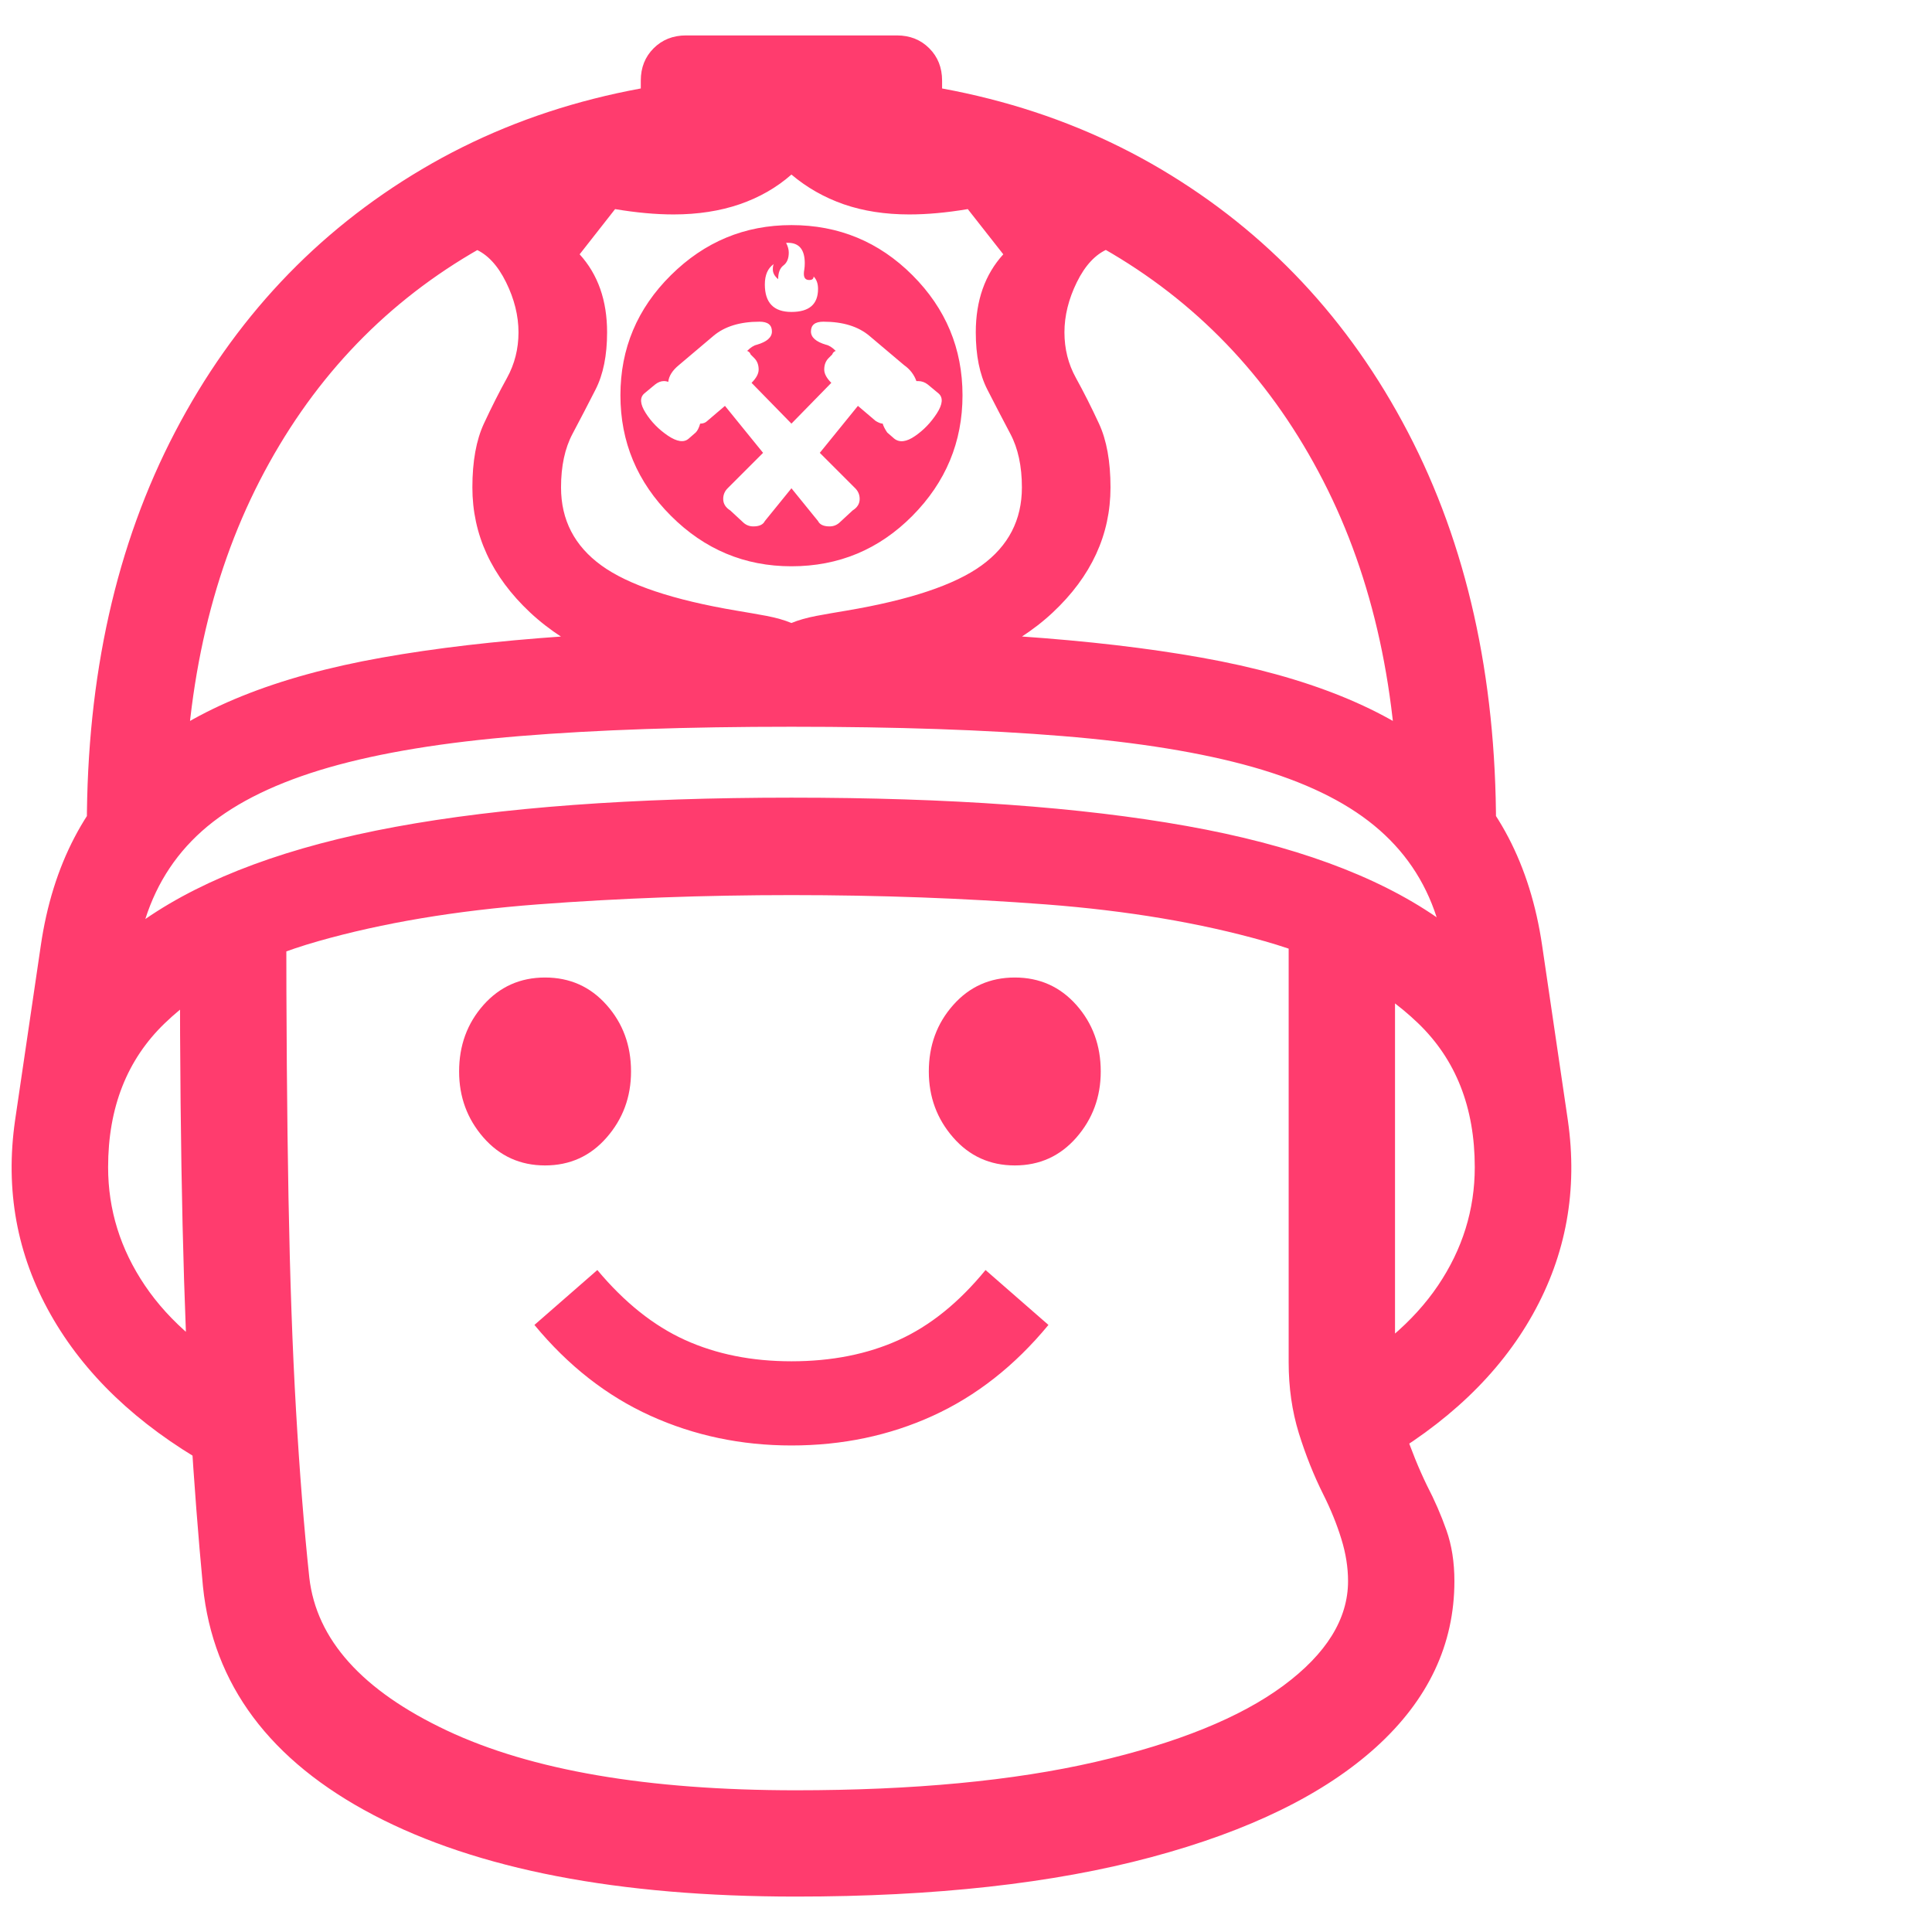 <svg version="1.1" xmlns="http://www.w3.org/2000/svg" style="fill:rgba(0,0,0,1.0)" width="256" height="256" viewBox="0 0 34.061 32.812"><path fill="rgb(255, 60, 110)" d="M3.672 25.203 C2.411 24.484 1.484 23.599 0.891 22.547 C0.297 21.495 0.089 20.354 0.266 19.125 L0.719 16.047 C0.927 14.62 1.513 13.5 2.477 12.688 C3.44 11.875 4.859 11.302 6.734 10.969 C8.609 10.635 11.016 10.469 13.953 10.469 C16.901 10.469 19.31 10.635 21.18 10.969 C23.049 11.302 24.466 11.875 25.43 12.688 C26.393 13.5 26.979 14.62 27.188 16.047 L27.641 19.125 C27.818 20.354 27.612 21.495 27.023 22.547 C26.435 23.599 25.505 24.484 24.234 25.203 L23.391 23.703 C24.266 23.234 24.919 22.68 25.352 22.039 C25.784 21.398 26 20.703 26 19.953 C26 18.901 25.667 18.055 25 17.414 C24.333 16.773 23.432 16.292 22.297 15.969 C21.161 15.646 19.875 15.43 18.438 15.32 C17 15.211 15.505 15.156 13.953 15.156 C12.411 15.156 10.919 15.211 9.477 15.32 C8.034 15.43 6.745 15.646 5.609 15.969 C4.474 16.292 3.573 16.773 2.906 17.414 C2.24 18.055 1.906 18.901 1.906 19.953 C1.906 20.703 2.122 21.398 2.555 22.039 C2.987 22.68 3.641 23.234 4.516 23.703 Z M14.031 32.812 C10.896 32.812 8.414 32.333 6.586 31.375 C4.758 30.417 3.755 29.073 3.578 27.344 C3.495 26.469 3.422 25.521 3.359 24.5 C3.297 23.479 3.25 22.305 3.219 20.977 C3.188 19.648 3.172 18.099 3.172 16.328 L5.047 15.469 C5.047 17.385 5.06 19.057 5.086 20.484 C5.112 21.911 5.156 23.164 5.219 24.242 C5.281 25.32 5.359 26.302 5.453 27.188 C5.578 28.281 6.385 29.18 7.875 29.883 C9.365 30.586 11.417 30.938 14.031 30.938 C16.104 30.938 17.865 30.771 19.312 30.438 C20.76 30.104 21.865 29.656 22.625 29.094 C23.385 28.531 23.766 27.917 23.766 27.25 C23.766 27.01 23.727 26.763 23.648 26.508 C23.57 26.253 23.464 25.99 23.328 25.719 C23.161 25.385 23.018 25.026 22.898 24.641 C22.779 24.255 22.719 23.839 22.719 23.391 L22.719 15.469 L24.594 16.375 L24.594 23.391 C24.594 23.859 24.651 24.263 24.766 24.602 C24.88 24.94 25.01 25.26 25.156 25.562 C25.292 25.823 25.406 26.086 25.5 26.352 C25.594 26.617 25.641 26.917 25.641 27.25 C25.641 28.365 25.182 29.339 24.266 30.172 C23.349 31.005 22.026 31.654 20.297 32.117 C18.568 32.581 16.479 32.812 14.031 32.812 Z M13.953 24.859 C13.068 24.859 12.24 24.685 11.469 24.336 C10.698 23.987 10.016 23.453 9.422 22.734 L10.531 21.766 C11.01 22.339 11.526 22.75 12.078 23 C12.63 23.25 13.255 23.375 13.953 23.375 C14.661 23.375 15.292 23.25 15.844 23 C16.396 22.75 16.906 22.339 17.375 21.766 L18.484 22.734 C17.891 23.453 17.211 23.987 16.445 24.336 C15.68 24.685 14.849 24.859 13.953 24.859 Z M9.609 19.922 C9.172 19.922 8.81 19.758 8.523 19.43 C8.237 19.102 8.094 18.714 8.094 18.266 C8.094 17.807 8.237 17.417 8.523 17.094 C8.81 16.771 9.172 16.609 9.609 16.609 C10.047 16.609 10.409 16.771 10.695 17.094 C10.982 17.417 11.125 17.807 11.125 18.266 C11.125 18.714 10.982 19.102 10.695 19.43 C10.409 19.758 10.047 19.922 9.609 19.922 Z M17.891 19.922 C17.453 19.922 17.091 19.758 16.805 19.43 C16.518 19.102 16.375 18.714 16.375 18.266 C16.375 17.807 16.518 17.417 16.805 17.094 C17.091 16.771 17.453 16.609 17.891 16.609 C18.328 16.609 18.69 16.771 18.977 17.094 C19.263 17.417 19.406 17.807 19.406 18.266 C19.406 18.714 19.263 19.102 18.977 19.43 C18.69 19.758 18.328 19.922 17.891 19.922 Z M2.562 15.578 C3.635 14.839 5.104 14.297 6.969 13.953 C8.833 13.609 11.161 13.438 13.953 13.438 C16.734 13.438 19.057 13.604 20.922 13.938 C22.786 14.271 24.255 14.807 25.328 15.547 C25.12 14.901 24.753 14.362 24.227 13.93 C23.701 13.497 22.987 13.154 22.086 12.898 C21.185 12.643 20.065 12.461 18.727 12.352 C17.388 12.242 15.797 12.188 13.953 12.188 C12.109 12.188 10.516 12.242 9.172 12.352 C7.828 12.461 6.703 12.646 5.797 12.906 C4.891 13.167 4.177 13.513 3.656 13.945 C3.135 14.378 2.771 14.922 2.562 15.578 Z M1.531 13.938 C1.531 11.292 2.049 8.977 3.086 6.992 C4.122 5.008 5.573 3.464 7.438 2.359 C9.302 1.255 11.474 0.703 13.953 0.703 C16.432 0.703 18.604 1.255 20.469 2.359 C22.333 3.464 23.784 5.008 24.82 6.992 C25.857 8.977 26.375 11.292 26.375 13.938 L24.656 13.938 C24.656 11.604 24.214 9.576 23.328 7.852 C22.443 6.128 21.201 4.792 19.602 3.844 C18.003 2.896 16.12 2.422 13.953 2.422 C11.797 2.422 9.917 2.896 8.312 3.844 C6.708 4.792 5.464 6.128 4.578 7.852 C3.693 9.576 3.25 11.604 3.25 13.938 Z M13.281 8.656 C13.385 8.656 13.453 8.625 13.484 8.562 L13.953 7.984 L14.422 8.562 C14.453 8.625 14.521 8.656 14.625 8.656 C14.698 8.656 14.76 8.63 14.812 8.578 L15.031 8.375 C15.115 8.323 15.156 8.255 15.156 8.172 C15.156 8.099 15.13 8.036 15.078 7.984 L14.453 7.359 L15.125 6.531 L15.438 6.797 C15.49 6.828 15.531 6.844 15.562 6.844 C15.573 6.885 15.599 6.938 15.641 7 L15.766 7.109 C15.859 7.182 15.982 7.167 16.133 7.062 C16.284 6.958 16.411 6.826 16.516 6.664 C16.62 6.503 16.63 6.385 16.547 6.312 L16.359 6.156 C16.307 6.115 16.25 6.094 16.188 6.094 C16.177 6.094 16.172 6.094 16.172 6.094 C16.172 6.094 16.167 6.094 16.156 6.094 C16.115 5.979 16.042 5.885 15.938 5.812 L15.328 5.297 C15.13 5.13 14.859 5.047 14.516 5.047 C14.37 5.047 14.297 5.104 14.297 5.219 C14.297 5.323 14.385 5.401 14.562 5.453 C14.615 5.464 14.672 5.5 14.734 5.562 C14.703 5.573 14.682 5.594 14.672 5.625 L14.609 5.688 C14.557 5.74 14.531 5.807 14.531 5.891 C14.531 5.964 14.573 6.042 14.656 6.125 L13.953 6.844 L13.25 6.125 C13.333 6.042 13.375 5.964 13.375 5.891 C13.375 5.807 13.349 5.74 13.297 5.688 L13.234 5.625 C13.224 5.594 13.203 5.573 13.172 5.562 C13.234 5.5 13.292 5.464 13.344 5.453 C13.521 5.401 13.609 5.323 13.609 5.219 C13.609 5.104 13.536 5.047 13.391 5.047 C13.047 5.047 12.776 5.13 12.578 5.297 L11.969 5.812 C11.854 5.906 11.792 6.005 11.781 6.109 C11.76 6.099 11.734 6.094 11.703 6.094 C11.651 6.094 11.599 6.115 11.547 6.156 L11.359 6.312 C11.276 6.385 11.284 6.5 11.383 6.656 C11.482 6.813 11.612 6.945 11.773 7.055 C11.935 7.164 12.057 7.182 12.141 7.109 L12.266 7 C12.297 6.969 12.323 6.917 12.344 6.844 C12.396 6.844 12.438 6.828 12.469 6.797 L12.781 6.531 L13.453 7.359 L12.828 7.984 C12.776 8.036 12.75 8.099 12.75 8.172 C12.75 8.255 12.792 8.323 12.875 8.375 L13.094 8.578 C13.146 8.63 13.208 8.656 13.281 8.656 Z M12.359 11.531 C11.026 11.26 10.021 10.807 9.344 10.172 C8.667 9.536 8.328 8.802 8.328 7.969 C8.328 7.51 8.396 7.135 8.531 6.844 C8.667 6.552 8.802 6.284 8.938 6.039 C9.073 5.794 9.141 5.526 9.141 5.234 C9.141 4.943 9.068 4.648 8.922 4.352 C8.776 4.055 8.594 3.859 8.375 3.766 L9.828 2.031 L13.953 1.375 L18.391 2.031 L19.531 3.766 C19.312 3.859 19.13 4.055 18.984 4.352 C18.839 4.648 18.766 4.943 18.766 5.234 C18.766 5.526 18.833 5.794 18.969 6.039 C19.104 6.284 19.24 6.552 19.375 6.844 C19.51 7.135 19.578 7.51 19.578 7.969 C19.578 8.802 19.24 9.536 18.562 10.172 C17.885 10.807 16.88 11.26 15.547 11.531 Z M13.953 10.359 C14.078 10.307 14.224 10.266 14.391 10.234 C14.557 10.203 14.734 10.172 14.922 10.141 C16.036 9.953 16.831 9.688 17.305 9.344 C17.779 9 18.016 8.542 18.016 7.969 C18.016 7.594 17.948 7.279 17.812 7.023 C17.677 6.768 17.542 6.508 17.406 6.242 C17.271 5.977 17.203 5.641 17.203 5.234 C17.203 4.672 17.365 4.214 17.688 3.859 L17.062 3.062 C16.687 3.125 16.344 3.156 16.031 3.156 C15.604 3.156 15.219 3.096 14.875 2.977 C14.531 2.857 14.224 2.682 13.953 2.453 C13.693 2.682 13.388 2.857 13.039 2.977 C12.69 3.096 12.302 3.156 11.875 3.156 C11.562 3.156 11.219 3.125 10.844 3.062 L10.219 3.859 C10.542 4.214 10.703 4.672 10.703 5.234 C10.703 5.641 10.635 5.977 10.5 6.242 C10.365 6.508 10.229 6.768 10.094 7.023 C9.958 7.279 9.891 7.594 9.891 7.969 C9.891 8.542 10.128 9 10.602 9.344 C11.076 9.688 11.87 9.953 12.984 10.141 C13.172 10.172 13.349 10.203 13.516 10.234 C13.682 10.266 13.828 10.307 13.953 10.359 Z M13.953 9.359 C13.13 9.359 12.422 9.063 11.828 8.469 C11.234 7.875 10.938 7.167 10.938 6.344 C10.938 5.521 11.234 4.815 11.828 4.227 C12.422 3.638 13.13 3.344 13.953 3.344 C14.786 3.344 15.497 3.638 16.086 4.227 C16.674 4.815 16.969 5.521 16.969 6.344 C16.969 7.167 16.674 7.875 16.086 8.469 C15.497 9.063 14.786 9.359 13.953 9.359 Z M13.953 4.875 C14.266 4.875 14.422 4.74 14.422 4.469 C14.422 4.375 14.396 4.302 14.344 4.25 C14.344 4.292 14.318 4.312 14.266 4.312 C14.203 4.312 14.172 4.276 14.172 4.203 C14.172 4.182 14.174 4.156 14.18 4.125 C14.185 4.094 14.188 4.057 14.188 4.016 C14.188 3.776 14.089 3.656 13.891 3.656 C13.88 3.656 13.875 3.656 13.875 3.656 C13.875 3.656 13.87 3.656 13.859 3.656 C13.891 3.719 13.906 3.776 13.906 3.828 C13.906 3.932 13.875 4.008 13.812 4.055 C13.75 4.102 13.719 4.182 13.719 4.297 C13.656 4.245 13.625 4.188 13.625 4.125 C13.625 4.083 13.63 4.052 13.641 4.031 C13.536 4.104 13.484 4.224 13.484 4.391 C13.484 4.714 13.641 4.875 13.953 4.875 Z M11.297 1.5 L11.297 0.797 C11.297 0.568 11.372 0.378 11.523 0.227 C11.674 0.076 11.865 -0 12.094 -0 L15.812 -0 C16.042 -0 16.232 0.076 16.383 0.227 C16.534 0.378 16.609 0.568 16.609 0.797 L16.609 1.5 Z M34.266 27.344" /></svg>